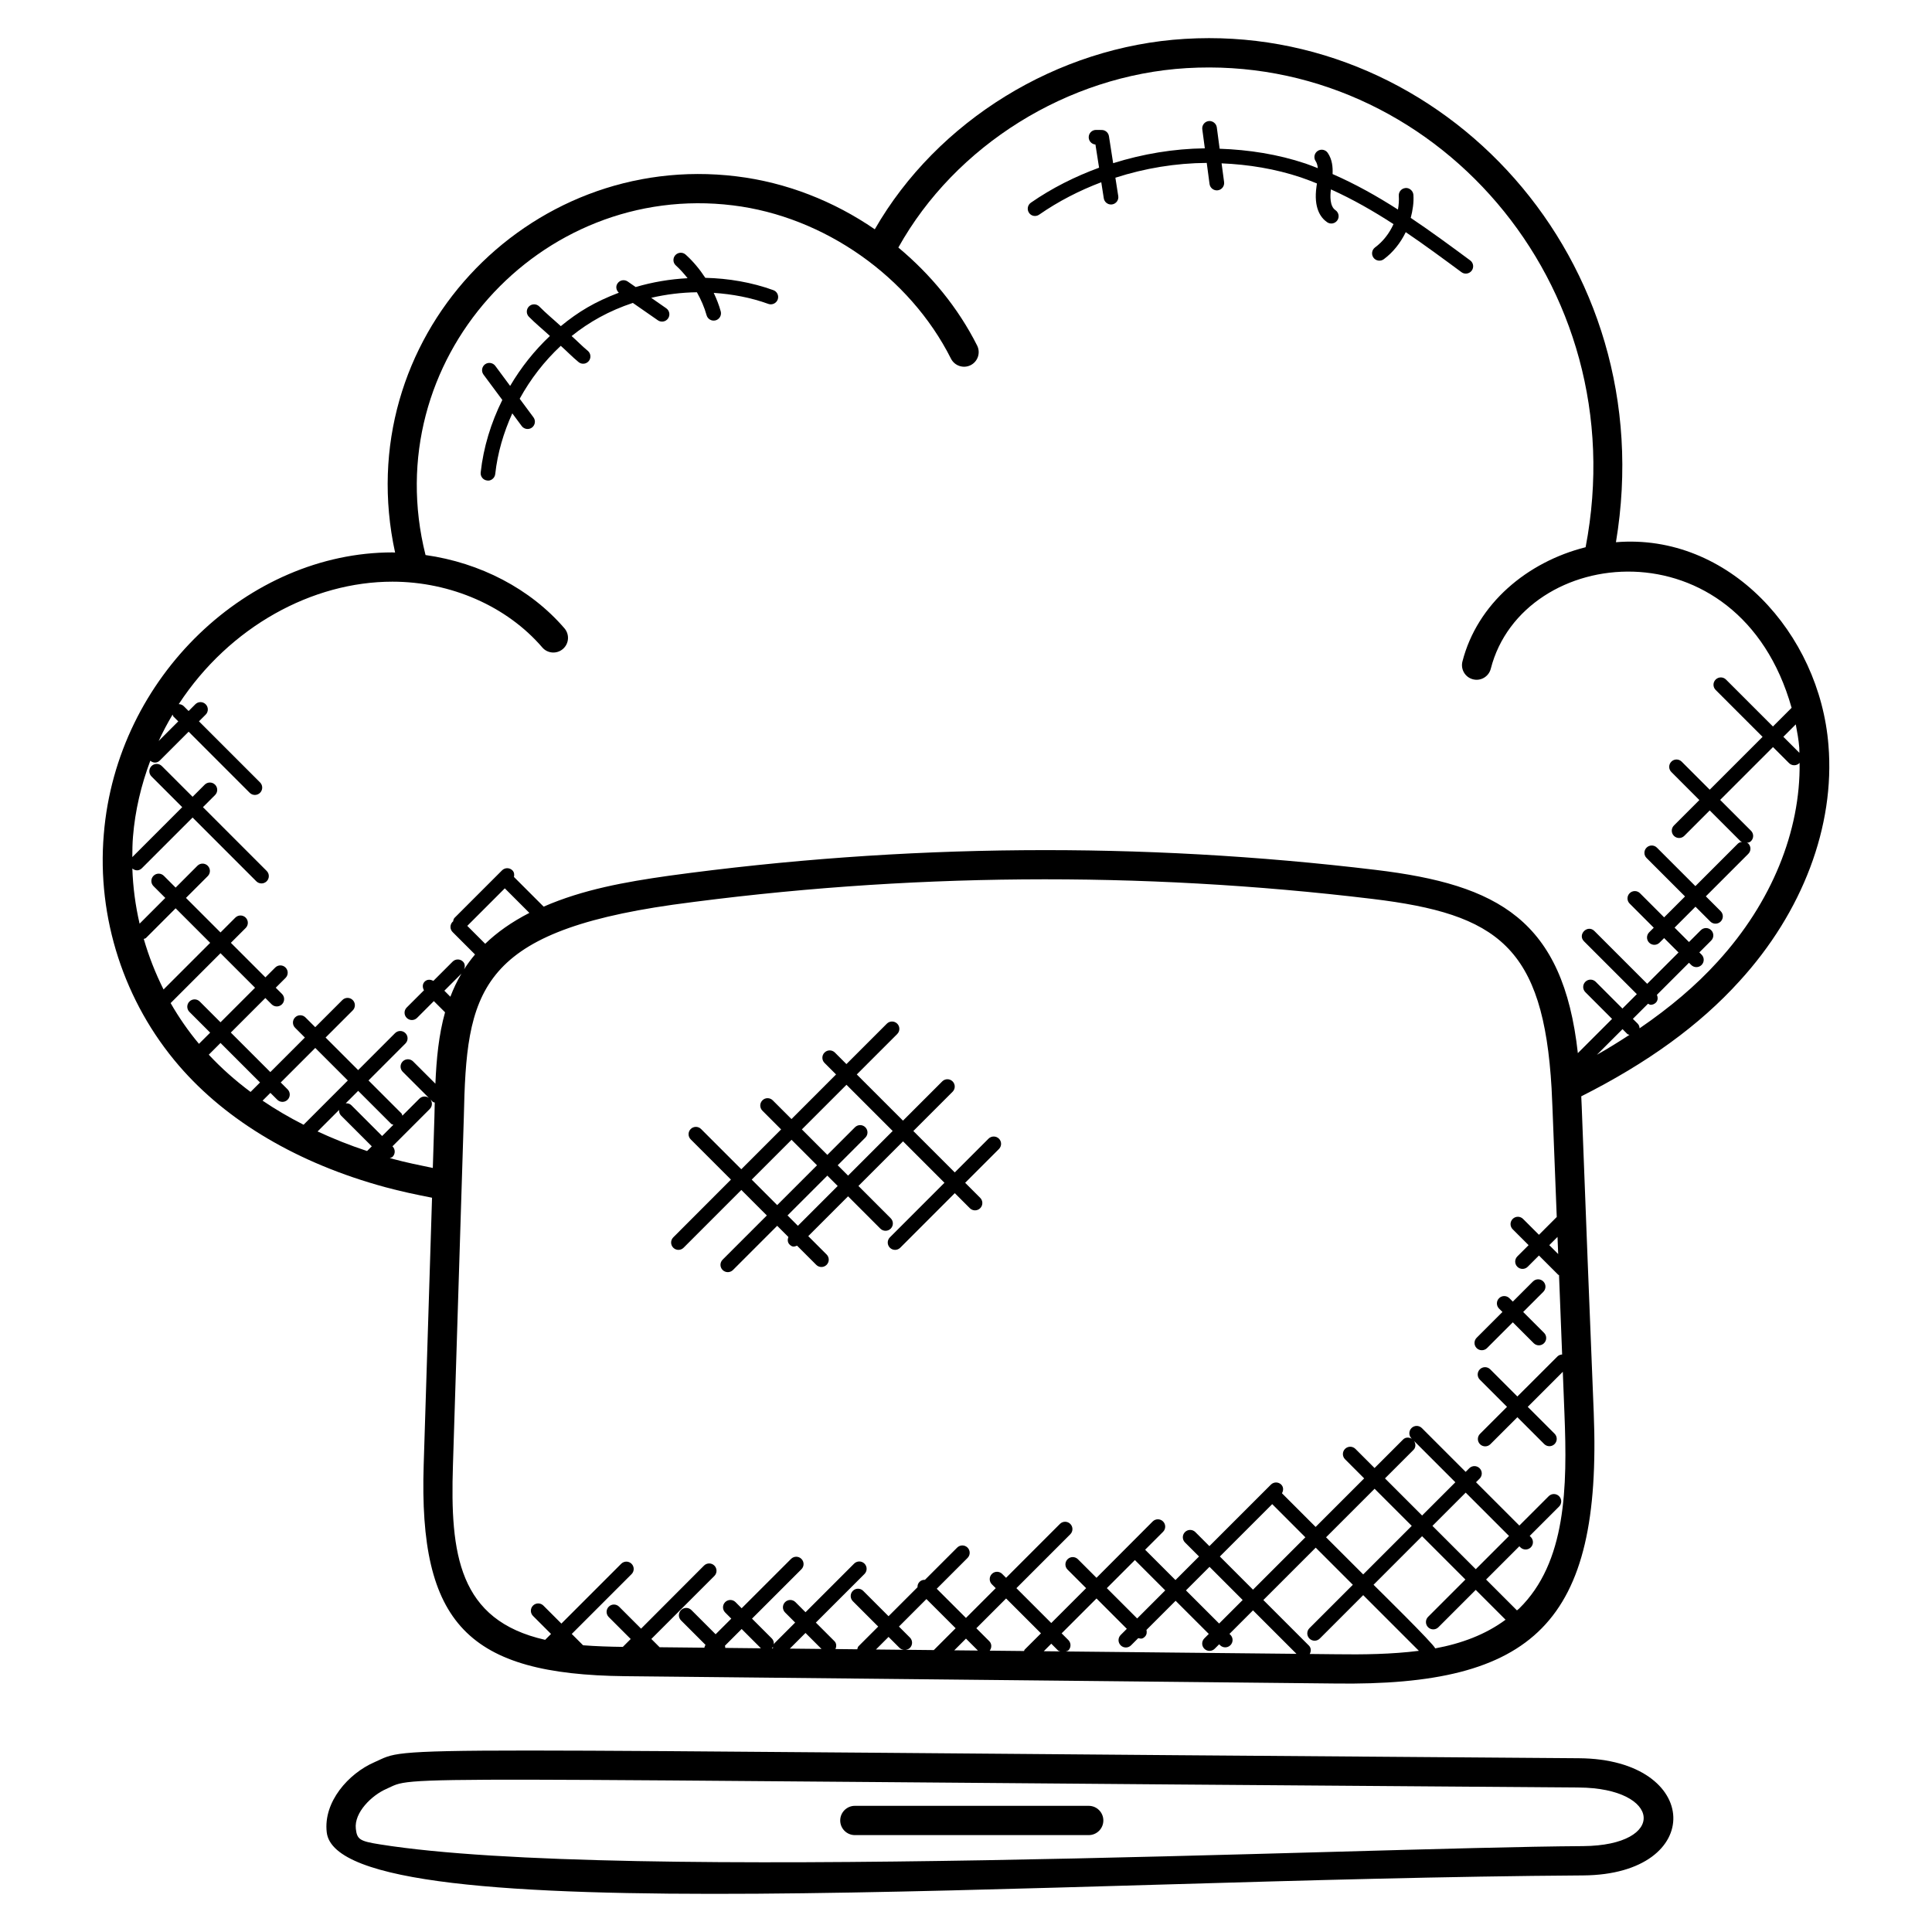 <svg id="Layer_1" enable-background="new 0 0 66 66" height="512" viewBox="0 0 66 66" width="512" xmlns="http://www.w3.org/2000/svg"><path d="m55.203 18.523c1.608-9.636-5.911-17.731-14.725-17.195-4.356.259-8.464 2.799-10.594 6.505-1.399-.962-3.02-1.602-4.725-1.809-7.15-.873-13.249 5.565-11.662 12.852-.031 0-.062-.005-.093-.005-4.894 0-9.418 4.219-9.858 9.628-.242 2.853.694 5.735 2.569 7.908 1.642 1.906 4.076 3.34 7.037 4.146.537.147 1.069.257 1.607.363l-.285 9.119c-.175 5.445 1.522 7.166 6.875 7.226l24.249.25c6.787.098 9.135-2.059 8.846-9.261-.14-3.479-.28-6.959-.41-10.442l-.016-.356c2.256-1.137 4.037-2.423 5.406-3.935 2.157-2.361 3.265-5.298 3.039-8.056-.3-3.825-3.409-7.256-7.26-6.938zm6.263 7.019c.005.059 0 .119.004.177 0 0 0 0 0-.001l-.548-.548.424-.424c.05.263.098.526.12.796zm-55.54-1.063.164.164-.67.67c.143-.309.302-.61.477-.903.011.023.009.05.029.069zm-1.015 7.596c.024-.012.053-.01.074-.03l1.015-1.016 1.18 1.18-1.593 1.593c-.277-.554-.504-1.131-.676-1.727zm.918 2.192 1.704-1.704 1.18 1.18-1.18 1.18-.709-.709c-.098-.098-.256-.098-.353 0-.098.098-.098.256 0 .354l.709.709-.383.382c-.362-.433-.686-.899-.968-1.392zm1.303 1.763.401-.401 1.35 1.35-.323.323c-.525-.391-1.002-.816-1.428-1.272zm2.34 1.538c.098.098.256.098.353 0 .098-.098.098-.256 0-.354l-.235-.235 1.18-1.18 1.112 1.112-1.511 1.512c-.495-.252-.963-.526-1.401-.823l.267-.266zm3.068 1.753c-.592-.195-1.154-.42-1.691-.669l.736-.736c-.005.07.012.14.066.194l1.05 1.05zm-.536-1.564c-.054-.054-.124-.071-.194-.066l.426-.426 1.125 1.125c.022.022.052.021.078.033l-.385.385zm1.411 1.831c-.034-.009-.066-.021-.1-.03.033-.012.07-.013.096-.04.098-.098.098-.256 0-.354l-.004-.004 1.274-1.274c.098-.098.098-.256 0-.354s-.256-.098-.354 0l-.581.581c-.012-.026-.011-.057-.032-.078l-1.125-1.125 1.261-1.262c.098-.098.098-.256 0-.354s-.256-.098-.354 0l-1.261 1.262-1.112-1.112.927-.927c.098-.098.098-.256 0-.354s-.256-.098-.354 0l-.927.927-.335-.334c-.098-.098-.256-.098-.353 0-.098.098-.098.256 0 .354l.334.334-1.18 1.18-1.35-1.35 1.18-1.18.214.214c.098.098.256.098.354 0s.098-.256 0-.354l-.213-.212.335-.335c.098-.098.098-.256 0-.354s-.256-.098-.353 0l-.335.335-1.18-1.18.506-.506c.098-.098.098-.256 0-.354s-.256-.098-.354 0l-.506.506-1.18-1.18.744-.744c.098-.098.098-.256 0-.354s-.256-.098-.353 0l-.744.746-.403-.403c-.098-.098-.256-.098-.353 0-.098.098-.098.256 0 .353l.403.403-.878.879c-.144-.62-.227-1.252-.248-1.884.122.095.243.073.327-.011l1.731-1.731 2.177 2.178c.098.098.256.098.354 0s.098-.256 0-.354l-2.177-2.178.414-.414c.098-.098.098-.256 0-.354s-.256-.098-.354 0l-.414.414-1.05-1.05c-.098-.098-.256-.098-.354 0s-.098.256 0 .354l1.05 1.05-1.705 1.706c.002-.233.003-.466.023-.698.072-.892.279-1.762.591-2.593.121.095.243.073.328-.011l.982-.982 2.086 2.087c.098.098.256.098.354 0s.098-.256 0-.354l-2.087-2.087.229-.229c.098-.098.098-.256 0-.354s-.256-.098-.353 0l-.23.231-.164-.164c-.048-.048-.11-.07-.173-.072 1.746-2.664 4.578-4.183 7.298-4.183 1.998 0 3.912.84 5.121 2.246.18.211.496.233.705.053s.233-.495.053-.705c-1.163-1.353-2.884-2.242-4.746-2.504-1.67-6.643 3.903-12.758 10.502-11.945 3.114.38 6.038 2.435 7.448 5.237.125.246.425.345.671.222.247-.124.346-.425.222-.671-.654-1.299-1.587-2.427-2.691-3.348 1.944-3.486 5.775-5.886 9.849-6.129 8.378-.495 15.361 7.333 13.629 16.367-1.995.502-3.702 1.929-4.208 3.904-.068.268.093.54.36.608.268.07.54-.094.608-.36 1.092-4.258 8.481-5.031 10.277 1.334l-.638.638-1.603-1.603c-.098-.098-.256-.098-.354 0s-.098.256 0 .354l1.603 1.603-1.805 1.805-.958-.958c-.098-.098-.256-.098-.353 0-.098.098-.098.256 0 .354l.957.958-.869.869c-.098.098-.098.256 0 .354.049.049.113.073.177.073s.128-.024.177-.073l.869-.869 1.054 1.054c.014.014.035.011.051.021-.052.007-.104.02-.144.06l-1.451 1.451-1.314-1.314c-.098-.098-.256-.098-.354 0s-.098.256 0 .353l1.314 1.314-.714.714-.824-.824c-.098-.098-.256-.098-.354 0s-.098.256 0 .353l.824.825-.157.157c-.098.098-.098.256 0 .354.049.049.113.073.177.073s.128-.024.177-.073l.157-.157.492.492-1.07 1.07-1.804-1.804c-.232-.232-.588.119-.354.353l1.804 1.804-.492.492-.913-.914c-.098-.098-.256-.098-.354 0s-.098.256 0 .354l.913.914-1.169 1.169c-.503-4.548-2.715-5.755-6.901-6.259-8.012-.964-16.14-.897-24.16.201-1.487.211-2.929.469-4.269 1.054l-1.014-1.014c.017-.08.01-.163-.053-.226-.098-.098-.256-.098-.354 0l-1.62 1.62c-.036.036-.044.084-.054.13-.004.004-.01.002-.014.006-.098.098-.098.256 0 .353l.765.765c-.138.163-.26.331-.372.504.034-.089.033-.188-.039-.26-.098-.098-.256-.098-.354 0l-.659.659c-.096-.055-.215-.058-.296.024-.082.082-.079.201-.024.296l-.59.589c-.098.098-.098.256 0 .354s.256.098.354 0l.573-.573.383.382c-.215.769-.294 1.59-.33 2.439l-.762-.761c-.098-.098-.256-.098-.354 0s-.098.256 0 .354l1.025 1.024c.019.019.046.017.069.028-.004.16-.008.321-.011.482l-.055 1.752c-.454-.095-.91-.185-1.371-.311zm42.177-4.266c.02.02.049.018.073.03-.356.232-.722.461-1.113.681l.876-.876zm-2.362 7.518-.304-.304.281-.281c.008.194.016.39.023.585zm-36.655-10.599-.612-.612 1.282-1.282.839.839c-.614.315-1.109.669-1.509 1.055zm-1.19 1.809-.205-.206.583-.583c-.151.254-.274.518-.378.789zm9.38 22.17.571-.571.659.659-1.219-.013c.003-.026-.005-.048-.011-.075zm2.217.099.535-.535.546.546zm4.666-1.693.998.997-.746.746-.972-.01c.056-.005.113-.021.156-.064.098-.098.098-.256 0-.354l-.375-.375zm7.122-1.332 1.036 1.036-.959.959-1.036-1.036zm-.276 2.349-.21.21c-.098.098-.098.256 0 .354s.256.098.354 0l.246-.246c.084.019.139.039.229-.052.063-.063.07-.148.052-.229l.996-.995 1.133 1.132-.152.152c-.098.098-.098.256 0 .354s.256.098.354 0l.152-.152.031.031c.098.098.256.098.354 0s.098-.256 0-.354l-.033-.032.804-.804 1.485 1.485-7.88-.081c.029-.012.063-.012.087-.036.098-.098.098-.256 0-.354l-.229-.229 1.191-1.191zm4.967-4.26 1.132 1.133-1.789 1.789-1.132-1.133zm-1.01 3.275-.804.804-1.133-1.132.805-.805zm-6.309 1.722c.023.023.055.022.082.034l-.568-.006.257-.257zm-1.139-.026c-.013.013-.01.032-.019.047l-1.175-.012c.074-.098.076-.234-.013-.323l-.443-.443 1.017-1.017 1.191 1.191zm-1.596.031-.808-.008.4-.4zm-2.677-.09c.043.043.099.059.154.064l-.96-.01.43-.43zm14.879.216-.866-.009c.049-.094.051-.207-.028-.286l-1.557-1.557 1.789-1.789 1.268 1.268-1.483 1.483c-.098.098-.098.256 0 .354s.256.098.354 0l1.483-1.483 1.902 1.902c-.922.117-1.896.131-2.862.117zm2.7-7.283 1.408 1.408-1.136 1.136-1.268-1.268.975-.975c.082-.083.079-.205.021-.301zm.476 6.36c.098.098.256.098.353 0l1.275-1.275 1.019 1.019c-.687.509-1.507.813-2.403.979-.041-.144-2.001-2.067-2.107-2.173l1.658-1.659 1.48 1.48-1.275 1.275c-.097.098-.097.256 0 .354zm.149-3.462 1.136-1.136 1.48 1.48-1.136 1.136zm-.707 0-1.658 1.658-1.269-1.268 1.658-1.658zm3.667 2.827c-.002.004-.069.056-.073.06l-1.054-1.054 1.136-1.136.037.037c.049.049.113.073.177.073s.128-.024.177-.073c.098-.098.098-.256 0-.354l-.037-.037 1.003-1.003c.098-.098.098-.256 0-.354s-.256-.098-.354 0l-1.003 1.003-1.48-1.48.123-.123c.098-.098.098-.256 0-.354s-.256-.098-.354 0l-.123.123-1.496-1.496c-.098-.098-.256-.098-.354 0s-.098.256 0 .354l.014.014c-.096-.059-.218-.061-.301.022l-.975.975-.654-.654c-.098-.098-.256-.098-.354 0s-.098.256 0 .354l.653.654-1.658 1.658-1.15-1.15c.054-.095.057-.213-.024-.295-.098-.098-.256-.098-.354 0l-2.101 2.101-.48-.48c-.098-.098-.256-.098-.354 0s-.098.256 0 .354l.48.48-.805.805-1.036-1.036.612-.612c.098-.098.098-.256 0-.354s-.256-.098-.354 0l-1.92 1.925-.634-.634c-.098-.098-.256-.098-.354 0s-.098.256 0 .354l.634.634-1.191 1.191-1.191-1.191 1.841-1.841c.098-.098.098-.256 0-.354s-.256-.098-.354 0l-1.84 1.841-.132-.132c-.098-.098-.256-.098-.353 0-.098.098-.098.256 0 .354l.132.132-1.017 1.017-.998-.997 1.052-1.052c.098-.098.098-.256 0-.354s-.256-.098-.354 0l-1.101 1.101c-.067-.003-.134.018-.185.069s-.072.118-.07.185l-.989.989-.866-.866c-.098-.098-.256-.098-.353 0-.098.098-.098.256 0 .354l.866.866-.672.672c-.029.029-.031.068-.043.104l-.746-.008c.04-.091.04-.196-.035-.27l-.634-.634 1.661-1.66c.098-.098.098-.256 0-.354s-.256-.098-.354 0l-1.66 1.66-.344-.345c-.098-.098-.256-.098-.354 0s-.098.256 0 .354l.344.344-.692.692c-.053.053-.072.122-.067.191h-.035c.088-.098.089-.247-.005-.342l-.675-.675 1.688-1.687c.098-.098.098-.256 0-.354s-.256-.098-.354 0l-1.688 1.687-.209-.21c-.098-.098-.256-.098-.354 0s-.098.256 0 .354l.209.21-.535.534-.827-.827c-.098-.098-.256-.098-.354 0s-.098.256 0 .354l.836.836c-.022.029-.032.062-.04.096l-1.528-.016-.283-.283 2.153-2.152c.098-.098.098-.256 0-.354s-.256-.098-.354 0l-2.15 2.154-.75-.75c-.098-.098-.256-.098-.354 0s-.098.256 0 .354l.75.75-.269.269c-.455-.006-.911-.02-1.358-.055l-.387-.387 2.043-2.043c.098-.098.098-.256 0-.354s-.256-.098-.354 0l-2.043 2.043-.615-.615c-.098-.098-.256-.098-.354 0s-.098.256 0 .354l.615.615-.201.201c-2.964-.668-3.247-2.935-3.15-5.952l.372-11.898c.09-4.259.432-6.308 7.137-7.262 7.926-1.087 15.978-1.154 23.902-.199 4.287.518 5.841 1.633 6.121 6.476v.005l.03.661c.047 1.241.098 2.483.146 3.724l-.608.608-.543-.542c-.098-.098-.256-.098-.354 0s-.098.256 0 .354l.543.542-.384.384c-.098.098-.098.256 0 .354s.256.098.354 0l.384-.384.657.657c.008.008.02.005.029.012.036.904.07 1.808.106 2.712-.057.004-.115.022-.159.066l-1.37 1.369-.928-.928c-.098-.098-.256-.098-.354 0s-.098.256 0 .354l.928.928-.922.922c-.098.098-.098.256 0 .354s.256.098.354 0l.922-.922.917.917c.098.098.256.098.354 0s.098-.256 0-.354l-.917-.917 1.198-1.198c.019.477.037.953.056 1.43.101 2.505.065 5.083-1.55 6.661zm6.789-22.108c-.749.827-1.644 1.58-2.672 2.283-.004-.058-.022-.115-.066-.159l-.164-.164.518-.517c.031.013.057.037.09.037.064 0 .128-.024.177-.073.074-.074.074-.176.036-.267l1.096-1.096.076.076c.049.049.113.073.177.073s.128-.024.177-.073c.098-.098.098-.256 0-.354l-.076-.076.404-.404c.098-.098.098-.256 0-.354s-.256-.098-.354 0l-.404.404-.492-.492.714-.715.507.507c.049.049.113.073.177.073s.128-.024.177-.073c.098-.098.098-.256 0-.354l-.507-.507 1.45-1.451c.098-.098.098-.256 0-.354-.014-.014-.035-.011-.051-.021.052-.007.104-.02.144-.06.098-.098.098-.256 0-.354l-1.054-1.054 1.805-1.805.548.548c.049.049.113.073.177.073s.128-.024.177-.073c.005-.005.003-.013.007-.018.035 2.337-.956 4.783-2.794 6.794z"/><path d="m53.939 60.064c-42.089-.3-39.811-.447-41.149.136-.881.383-1.75 1.353-1.628 2.396.412 3.509 24.474 1.59 42.923 1.471 4.2-.031 4.057-3.975-.146-4.003zm.14 3.002c-7.873.051-32.887 1.254-41.092-.058-.695-.109-.789-.169-.831-.53-.067-.566.558-1.154 1.034-1.362 1.107-.481-1.229-.351 40.743-.052 2.833.019 3.026 1.98.146 2.002z"/><path d="m37.192 61.69h-7.989c-.276 0-.5.224-.5.5s.224.5.5.5h7.989c.276 0 .5-.224.5-.5s-.224-.5-.5-.5z"/><path d="m50.799 46.053.881-.881.713.713c.098.098.256.098.354 0s.098-.256 0-.353l-.713-.713.688-.688c.098-.098.098-.256 0-.354s-.256-.098-.354 0l-.688.688-.116-.116c-.098-.098-.256-.098-.354 0s-.098.256 0 .354l.116.116-.881.881c-.098.098-.098.256 0 .354.098.096.256.096.354-.001z"/><path d="m33.77 38.898-1.154 1.154-1.415-1.415 1.341-1.341c.098-.098.098-.256 0-.354s-.256-.098-.354 0l-1.341 1.341-1.578-1.578 1.381-1.381c.098-.098.098-.256 0-.354s-.256-.098-.354 0l-1.381 1.381-.394-.394c-.098-.098-.256-.098-.354 0s-.098.256 0 .354l.394.394-1.523 1.524-.64-.64c-.098-.098-.256-.098-.353 0-.098.098-.098.256 0 .354l.639.64-1.36 1.36-1.374-1.374c-.098-.098-.256-.098-.354 0s-.098.256 0 .354l1.374 1.374-1.97 1.973c-.098.098-.098.256 0 .354s.256.098.353 0l1.972-1.973.871.871-1.51 1.51c-.098.098-.098.256 0 .353.098.098.256.098.354 0l1.51-1.51.382.382c-.032.089-.031.186.04.257.102.102.167.073.257.04l.655.655c.098.098.256.098.354 0s.098-.256 0-.354l-.627-.627 1.36-1.36 1.103 1.104c.098.098.256.098.354 0s.098-.256 0-.354l-1.103-1.104 1.524-1.524 1.415 1.415-1.864 1.865c-.098.098-.098.256 0 .354s.256.098.354 0l1.863-1.864.514.514c.098.098.256.098.354 0s.098-.256 0-.354l-.514-.514 1.154-1.154c.098-.098.098-.256 0-.354-.099-.097-.257-.097-.355 0zm-8.09 1.399 1.36-1.36.87.871-1.36 1.36zm1.577 1.578-.354-.354 1.36-1.36.354.354zm1.714-1.714-.354-.354.944-.944c.098-.098.098-.256 0-.354s-.256-.098-.354 0l-.944.944-.87-.871 1.524-1.524 1.578 1.578z"/><path d="m35.499 7.333c.657-.456 1.373-.824 2.122-1.107l.086.549c.02.123.126.211.247.211.013 0 .026-.001.039-.003.137-.022.23-.15.208-.286l-.098-.626c1.008-.325 2.062-.499 3.121-.506l.096.721c.017.125.125.217.248.217.011 0 .022-.001.034-.002.137-.018.233-.145.215-.281l-.086-.64c.921.039 1.836.188 2.709.48.186.062.367.135.548.207-.001.008-.002.016-.003.025l-.011.078c-.105.732.14 1.069.364 1.222.112.078.269.05.348-.066.078-.113.048-.269-.066-.347-.196-.134-.183-.49-.154-.709.742.334 1.451.74 2.138 1.186-.141.314-.356.593-.631.797-.111.083-.134.239-.052.351.083.111.239.133.35.052.322-.238.575-.563.751-.925.649.44 1.28.906 1.904 1.367.109.082.267.059.35-.053.082-.11.059-.268-.053-.35-.663-.49-1.335-.986-2.03-1.452.067-.259.109-.523.091-.788-.01-.139-.143-.246-.267-.232-.138.01-.242.129-.232.267.011.156-.002.314-.029.469-.713-.457-1.453-.873-2.233-1.213.011-.244-.014-.498-.163-.72-.077-.116-.233-.146-.347-.069-.115.077-.146.233-.069.347.046.068.065.152.075.241-.139-.053-.277-.11-.419-.158-.946-.317-1.938-.472-2.935-.506l-.097-.73c-.019-.137-.149-.232-.281-.215-.137.019-.233.145-.215.281l.087.65c-1.062.013-2.119.19-3.132.508l-.144-.924c-.019-.121-.124-.211-.247-.211l-.19-.002c-.001 0-.003 0-.004 0-.136 0-.248.109-.25.246-.002.133.1.243.23.253l.124.792c-.823.302-1.61.696-2.329 1.195-.113.078-.142.234-.063.348.076.113.232.14.345.061z"/><path d="m20.113 12.335c.087-.106.072-.264-.035-.352-.192-.157-.364-.339-.551-.503.598-.481 1.281-.863 2.092-1.132l.855.594c.113.079.269.051.348-.063.079-.113.051-.269-.063-.348l-.513-.357c.511-.119 1.036-.183 1.561-.19.139.25.256.512.331.785.036.128.167.211.308.175.133-.037.212-.174.175-.308-.059-.217-.143-.427-.239-.631.638.043 1.268.16 1.866.377.128.047.273-.021.32-.15.047-.13-.02-.274-.15-.32-.741-.268-1.531-.402-2.324-.421-.191-.291-.414-.562-.671-.793-.101-.092-.26-.083-.353.019-.092.102-.084.261.019.352.146.132.277.279.4.435-.602.032-1.198.132-1.774.302l-.27-.188c-.114-.079-.27-.053-.348.063-.074.103-.047.236.043.319-.824.315-1.375.644-1.982 1.142-.244-.225-.502-.435-.733-.67-.096-.098-.254-.101-.354-.004-.098.097-.1.255-.003.353.226.231.48.435.718.656-.53.5-.988 1.076-1.359 1.707l-.508-.686c-.082-.109-.239-.133-.35-.052-.111.083-.134.239-.052.351l.643.866c-.387.779-.645 1.619-.739 2.477-.015.138.084.261.221.275.112.024.259-.069.276-.221.078-.715.284-1.414.583-2.073l.321.433c.083.112.24.134.35.053.111-.083.134-.239.052-.35l-.471-.635c.37-.674.844-1.287 1.404-1.808.205.182.395.381.606.554.104.089.262.074.35-.033z"/></svg>